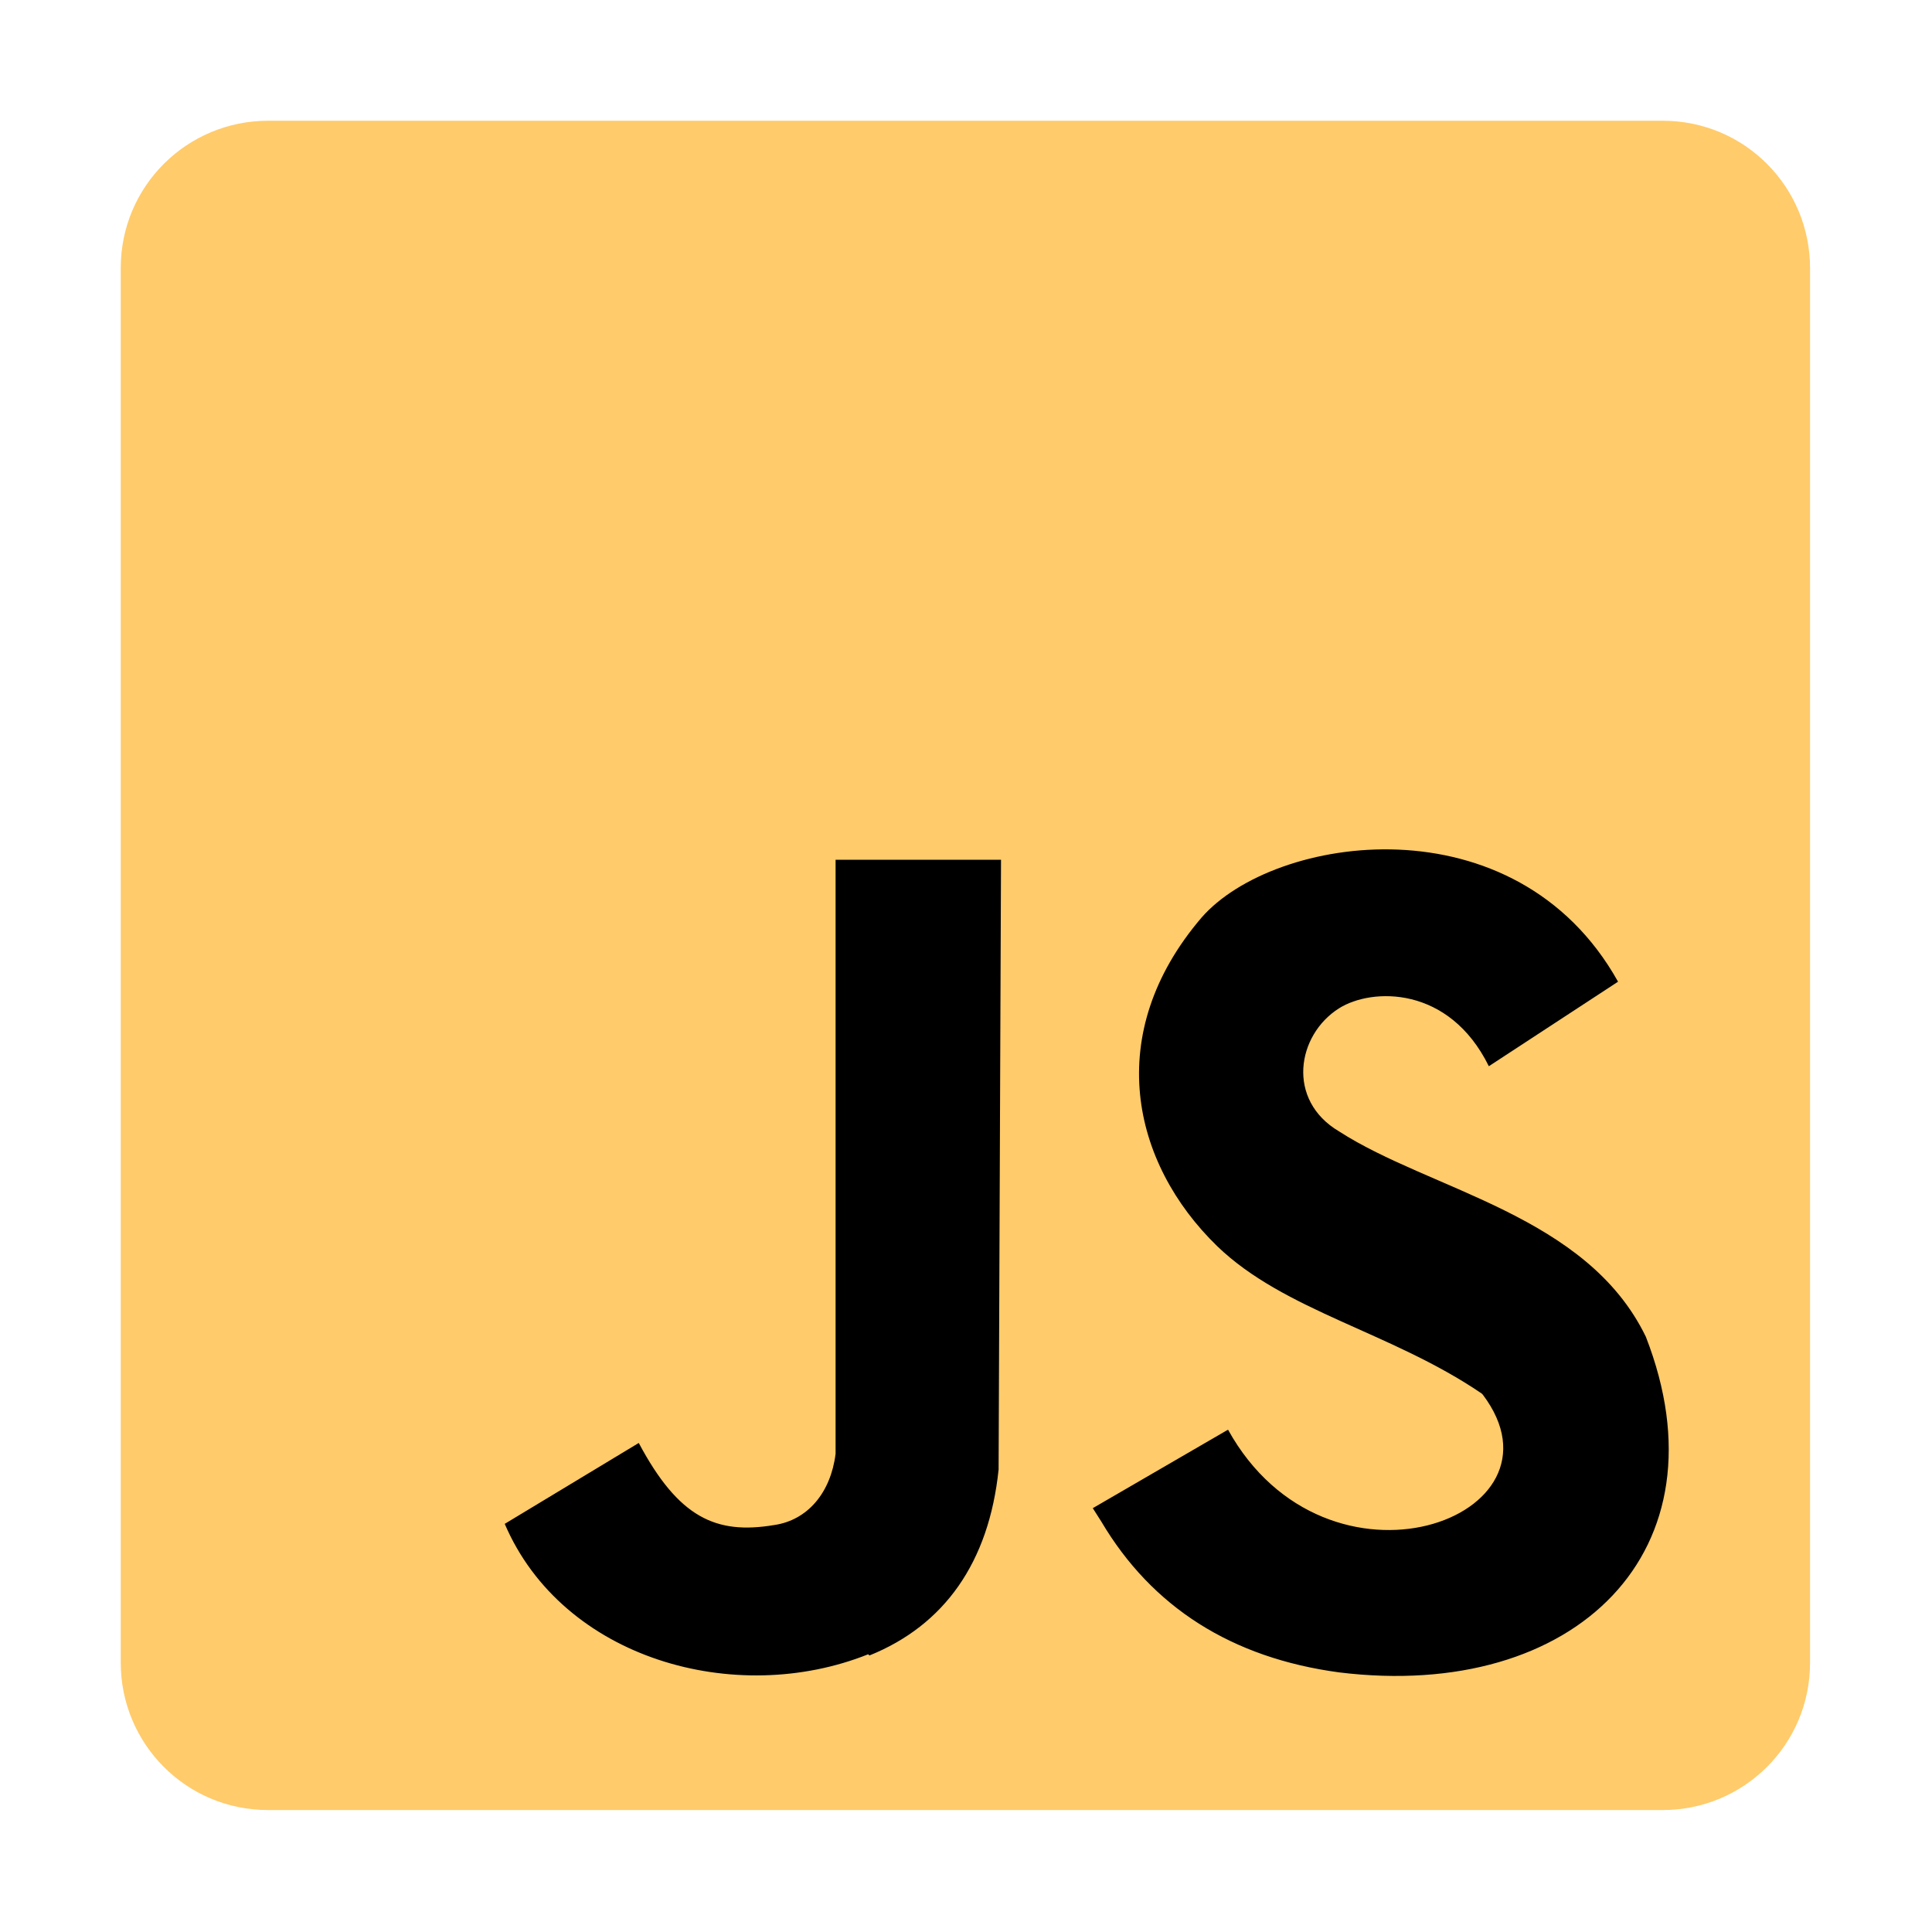 <!--
  Derived from vsc-material-theme-icons
  Licensed under Apache License 2.0
  http://www.apache.org/licenses/LICENSE-2.0

  Modified under GPLv3
-->
<svg viewBox="0 0 16 16" xmlns="http://www.w3.org/2000/svg">
  <rect fill="#000000" id="rect93" width="10" height="7" x="4" y="7" />
  <path
    d="M12.28,11.55c.77,1.02-1.29,1.77-2.11.29l-1.12.65.07.11c.42.71,1.08,1.13,1.97,1.25,1.96.24,3.23-1.01,2.54-2.78-.49-1.01-1.78-1.21-2.54-1.7-.44-.26-.35-.8,0-1.02.27-.17.91-.19,1.24.48l1.07-.7c-.85-1.52-2.85-1.22-3.45-.53-.82.96-.58,2.03.13,2.72.56.54,1.44.71,2.19,1.22ZM7.2,13.71c.62-.25.99-.77,1.07-1.54,0-.08.02-5.05.02-5.05h-1.37v4.92c-.04.32-.23.55-.51.59-.48.08-.79-.06-1.12-.68l-1.11.67c.48,1.12,1.91,1.52,3.01,1.08h0ZM2.22,1h11.55c.68,0,1.22.55,1.22,1.22v11.55c0,.68-.55,1.22-1.22,1.22H2.22c-.68,0-1.22-.55-1.22-1.22V2.22c0-.68.55-1.22,1.22-1.22Z"
    fill="#ffcb6b"
  />
</svg>
